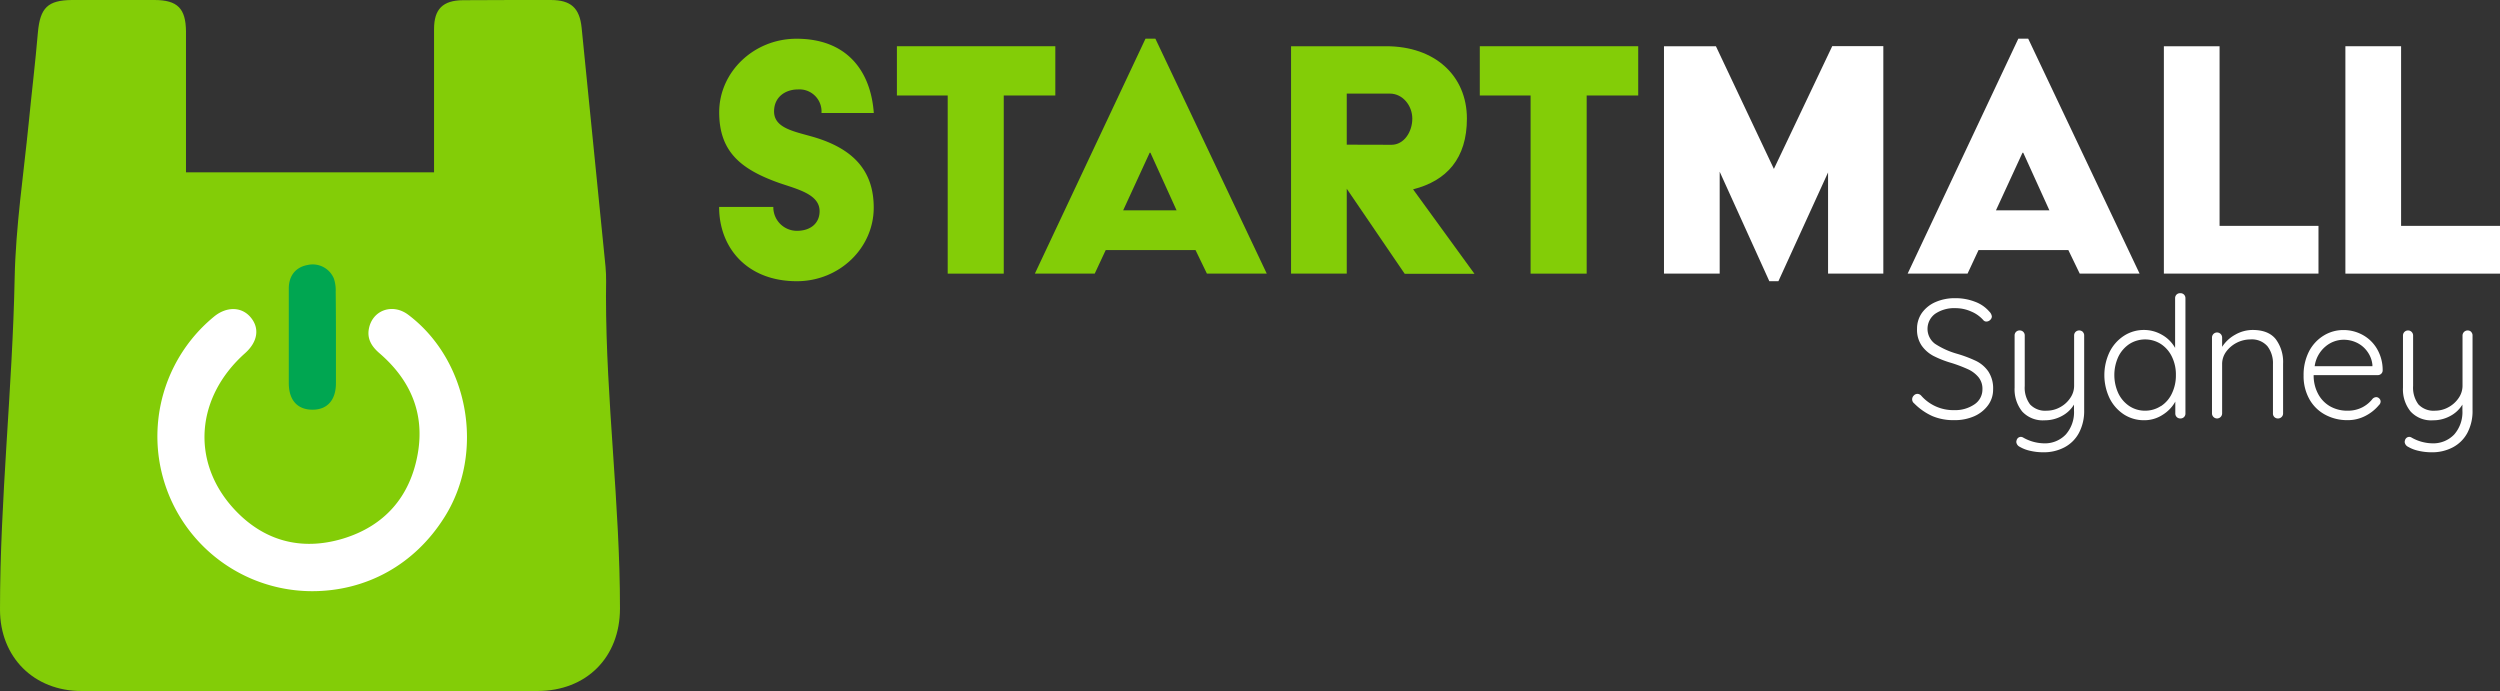 <svg xmlns="http://www.w3.org/2000/svg" viewBox="0 0 636.44 175.96"><rect x="0" y="0" width="636.44" height="175.96" fill="#333333" stroke="none"/><defs><style>.cls-1{fill:#83cd07;}.cls-2{fill:#fff;}.cls-3{fill:#00a651;}</style></defs><g id="Layer_2" data-name="Layer 2"><g id="Layer_1-2" data-name="Layer 1"><path class="cls-1" d="M47.35,43.88H110.5v-4.8c0-10.56,0-21.13,0-31.69,0-5.08,2.23-7.29,7.36-7.34C125.31,0,132.75,0,140.19,0c5.17,0,7.37,2.05,7.88,7.07q3.06,30.39,6.08,60.79c.25,2.51.12,5.06.12,7.58,0,26.49,3.58,53,3.56,79.47,0,12.44-8.55,21-21,21-36.31,0-79.76,0-116.07,0C8.65,175.94,0,167.32,0,155.18c0-28.12,3.18-56.25,3.73-84.37C4,57.62,6,44.47,7.31,31.3,8.06,23.61,9,15.93,9.65,8.23,10.22,2,12.15.06,18.29,0c7,0,14,0,21,0,5.93,0,8,2.17,8.06,8q0,15.63,0,31.25Z"/><g id="gwMuF3"><path class="cls-2" d="M79.38,150.5A39.42,39.42,0,0,1,54.49,80.6c3.14-2.58,6.92-2.56,9.22.07,2.46,2.8,1.95,6.33-1.34,9.26-12.44,11.09-13.85,27.4-3,39.42,7.52,8.3,17.18,11,27.91,7.78,10.57-3.2,17.12-10.63,19.06-21.57,1.84-10.35-1.87-18.86-9.74-25.64-1.93-1.66-3.18-3.58-2.7-6.19.88-4.77,6-6.61,10-3.62,15.49,11.64,19.68,35.11,9.21,51.61C105.56,143.71,93.31,150.52,79.38,150.5Z"/><path class="cls-3" d="M85.52,93.85c0,6.53,0-2.83,0,3.7,0,4.31-2.21,6.77-6,6.75s-6-2.41-6-6.78c0-13.32,0-10.75,0-24.06,0-3.33,1.8-5.46,4.8-6A5.83,5.83,0,0,1,85,70.92a9.49,9.49,0,0,1,.46,3.36C85.54,80.81,85.52,87.33,85.52,93.85Z"/></g><path class="cls-1" d="M196.87,52.68a6,6,0,0,0,6,6.08c3.57,0,5.78-2,5.78-5,0-4.34-5.69-5.59-10.42-7.23-9.74-3.48-15.14-8-15.14-17.95,0-10.23,8.78-18.72,19.68-18.72,12.83,0,18.91,8.2,19.68,18.91H209.13a5.62,5.62,0,0,0-6-6c-3.08,0-6.07,1.83-6.07,5.6,0,4.34,5.3,5.11,10.22,6.56,10.33,3.09,15.15,8.87,15.15,17.94,0,10.23-8.68,18.72-19.58,18.72-12.64,0-19.78-8.49-19.78-18.91Z"/><path class="cls-1" d="M241.26,24.31H228.33V11.77h40.33V24.31H255.53V69.66H241.26Z"/><path class="cls-1" d="M291.62,9.84h2.51l28.36,59.82H307.25l-2.9-6H281.49l-2.8,6H263.45Zm7.91,43.71-6.66-14.67h-.19l-6.75,14.67Z"/><path class="cls-1" d="M328.67,11.77h24.22c12.44,0,20.55,7.53,20.55,18.43,0,10.13-5.12,15.82-13.7,18l15.63,21.51H357.61L342.85,48.05V69.66H328.67Zm25.57,25.09c3.18,0,5.3-3.28,5.3-6.66s-2.51-6.37-5.69-6.37h-11v13Z"/><path class="cls-1" d="M389.65,24.31H376.72V11.77h40.33V24.31H403.93V69.66H389.65Z"/><path class="cls-2" d="M423.61,11.77h13.22L451.59,43l14.86-31.26h13V69.66H465.38V43.9L452.74,71.59h-2.31L437.79,43.71V69.66H423.61Z"/><path class="cls-2" d="M513.82,9.84h2.51l28.36,59.82H529.45l-2.9-6H503.69l-2.8,6H485.64Zm7.91,43.71-6.66-14.67h-.19l-6.76,14.67Z"/><path class="cls-2" d="M550.87,11.77h14.18V57.5h25.18V69.66H550.87Z"/><path class="cls-2" d="M597.08,11.77h14.18V57.5h25.18V69.66H597.08Z"/><path class="cls-2" d="M491.94,105.93a15.4,15.4,0,0,1-4.63-3.23,1.3,1.3,0,0,1-.52-1,1.34,1.34,0,0,1,.41-1,1.26,1.26,0,0,1,.92-.43,1.33,1.33,0,0,1,.95.43,10.86,10.86,0,0,0,8.41,3.71,8.68,8.68,0,0,0,5.15-1.46,4.54,4.54,0,0,0,2.05-3.84,4.65,4.65,0,0,0-1-3.08A7.57,7.57,0,0,0,501,94a36.82,36.82,0,0,0-4.18-1.59,25.87,25.87,0,0,1-4.63-1.81,8.58,8.58,0,0,1-3-2.65,7.13,7.13,0,0,1-1.16-4.2,7,7,0,0,1,1.22-4.06,8.36,8.36,0,0,1,3.45-2.78,12.26,12.26,0,0,1,5.11-1,13.61,13.61,0,0,1,4.93.89,8.77,8.77,0,0,1,3.69,2.52,2.09,2.09,0,0,1,.65,1.25,1.23,1.23,0,0,1-.43.88,1.38,1.38,0,0,1-.95.41,1,1,0,0,1-.74-.3,8.38,8.38,0,0,0-3.1-2.24,9.77,9.77,0,0,0-4.05-.87,8.64,8.64,0,0,0-5.13,1.41,4.75,4.75,0,0,0-.09,7.65A20.2,20.2,0,0,0,498,90a32.5,32.5,0,0,1,5,1.86,8.2,8.2,0,0,1,3.17,2.69,7.79,7.79,0,0,1,1.23,4.59,6.72,6.72,0,0,1-1.27,4,8.69,8.69,0,0,1-3.53,2.82,12.29,12.29,0,0,1-5.16,1A13.71,13.71,0,0,1,491.94,105.93Z"/><path class="cls-2" d="M530.21,84.49a1.22,1.22,0,0,1,.37.92v19a11.86,11.86,0,0,1-1.34,5.82,8.88,8.88,0,0,1-3.7,3.66,11.2,11.2,0,0,1-5.35,1.25,14.58,14.58,0,0,1-3.38-.38,9,9,0,0,1-2.61-1,1.54,1.54,0,0,1-.9-1.25,2.08,2.08,0,0,1,.08-.43,1.23,1.23,0,0,1,.43-.65,1.12,1.12,0,0,1,.65-.21,1.14,1.14,0,0,1,.52.13,11.05,11.05,0,0,0,5.26,1.51,7.34,7.34,0,0,0,5.66-2.25,8.58,8.58,0,0,0,2.09-6.12V103a7.93,7.93,0,0,1-3.1,2.91,9.11,9.11,0,0,1-4.4,1.09,7.11,7.11,0,0,1-5.69-2.24,9,9,0,0,1-1.93-6.07V85.41a1.25,1.25,0,0,1,1.29-1.29,1.26,1.26,0,0,1,1.29,1.29V98.26a7.07,7.07,0,0,0,1.36,4.7,5.27,5.27,0,0,0,4.24,1.59,7,7,0,0,0,3.39-.88,7.18,7.18,0,0,0,2.58-2.33,5.4,5.4,0,0,0,1-3.08V85.41a1.26,1.26,0,0,1,.37-.92,1.34,1.34,0,0,1,1.85,0Z"/><path class="cls-2" d="M556,75a1.29,1.29,0,0,1,.36.93v29.31a1.23,1.23,0,0,1-1.29,1.29,1.26,1.26,0,0,1-.93-.36,1.29,1.29,0,0,1-.36-.93v-3a9.21,9.21,0,0,1-3.22,3.36,8.49,8.49,0,0,1-4.72,1.38,9.33,9.33,0,0,1-5.15-1.48,10.43,10.43,0,0,1-3.64-4.12,13.68,13.68,0,0,1,0-11.77,10.4,10.4,0,0,1,3.64-4.11A9.25,9.25,0,0,1,545.75,84a9.16,9.16,0,0,1,4.7,1.27,8.73,8.73,0,0,1,3.28,3.3V75.93a1.29,1.29,0,0,1,.36-.93,1.26,1.26,0,0,1,.93-.36A1.29,1.29,0,0,1,556,75Zm-5.87,28.39a7.78,7.78,0,0,0,2.8-3.26,10.5,10.5,0,0,0,1-4.67,10.31,10.31,0,0,0-1-4.62,8,8,0,0,0-2.8-3.25,7.47,7.47,0,0,0-8.06,0,8.16,8.16,0,0,0-2.8,3.25,11.14,11.14,0,0,0,0,9.27,8.12,8.12,0,0,0,2.8,3.26,7.16,7.16,0,0,0,4,1.18A7.25,7.25,0,0,0,550.08,103.39Z"/><path class="cls-2" d="M579.35,86.34a9.7,9.7,0,0,1,1.87,6.23v12.67a1.24,1.24,0,0,1-.39.93,1.27,1.27,0,0,1-.9.36,1.23,1.23,0,0,1-1.29-1.29V92.7a7.06,7.06,0,0,0-1.4-4.55,5.25,5.25,0,0,0-4.34-1.74,7.73,7.73,0,0,0-6.2,3.16,5.29,5.29,0,0,0-1,3.13v12.54a1.29,1.29,0,1,1-2.58,0V85.93a1.29,1.29,0,1,1,2.58,0V88.3A9.24,9.24,0,0,1,569,85.22,9,9,0,0,1,573.46,84Q577.48,84,579.35,86.34Z"/><path class="cls-2" d="M606.22,95.13a1.26,1.26,0,0,1-.9.37H589a9.87,9.87,0,0,0,1.06,4.63,7.93,7.93,0,0,0,3,3.24,8.76,8.76,0,0,0,4.63,1.18,7.93,7.93,0,0,0,3.71-.86,7.82,7.82,0,0,0,2.63-2.2,1.42,1.42,0,0,1,.9-.39,1.08,1.08,0,0,1,.78.35,1.07,1.07,0,0,1,.34.77,1.27,1.27,0,0,1-.43.91,10.93,10.93,0,0,1-3.47,2.76,9.61,9.61,0,0,1-4.42,1.07,11.8,11.8,0,0,1-5.86-1.42,10,10,0,0,1-4-4,12,12,0,0,1-1.43-5.93,13.11,13.11,0,0,1,1.4-6.19,10.24,10.24,0,0,1,3.73-4,9.5,9.5,0,0,1,5-1.4,10.11,10.11,0,0,1,4.85,1.21,9.5,9.5,0,0,1,3.68,3.53,10.65,10.65,0,0,1,1.47,5.52A1.16,1.16,0,0,1,606.22,95.13ZM592,88.22a7.92,7.92,0,0,0-2.74,5h14.7v-.34a6.88,6.88,0,0,0-1.3-3.39A7,7,0,0,0,600,87.25a7.72,7.72,0,0,0-3.34-.76A7.21,7.21,0,0,0,592,88.22Z"/><path class="cls-2" d="M629.09,84.49a1.25,1.25,0,0,1,.36.92v19a11.86,11.86,0,0,1-1.33,5.82,8.9,8.9,0,0,1-3.71,3.66,11.19,11.19,0,0,1-5.34,1.25,14.61,14.61,0,0,1-3.39-.38,9,9,0,0,1-2.61-1,1.54,1.54,0,0,1-.9-1.25,3.21,3.21,0,0,1,.08-.43,1.19,1.19,0,0,1,.44-.65,1.09,1.09,0,0,1,.64-.21,1.11,1.11,0,0,1,.52.13,11.05,11.05,0,0,0,5.26,1.51,7.38,7.38,0,0,0,5.67-2.25,8.62,8.62,0,0,0,2.09-6.12V103a8,8,0,0,1-3.11,2.91,9.07,9.07,0,0,1-4.39,1.09,7.09,7.09,0,0,1-5.69-2.24,8.92,8.92,0,0,1-1.94-6.07V85.41a1.29,1.29,0,1,1,2.58,0V98.26a7.12,7.12,0,0,0,1.36,4.7,5.29,5.29,0,0,0,4.25,1.59,7,7,0,0,0,3.38-.88,7.29,7.29,0,0,0,2.59-2.33,5.47,5.47,0,0,0,1-3.08V85.41a1.31,1.31,0,0,1,2.22-.92Z"/></g></g></svg>